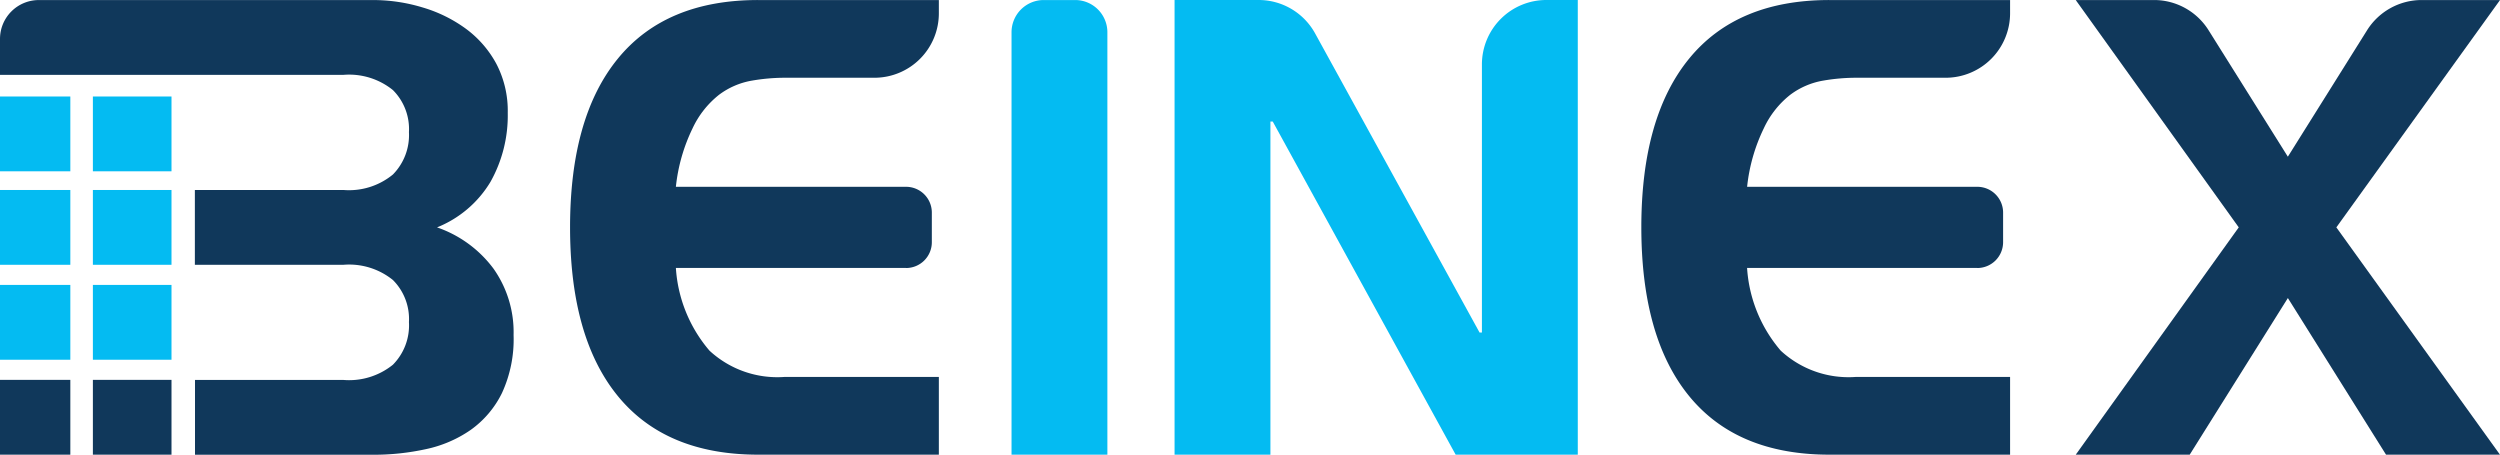 <svg xmlns="http://www.w3.org/2000/svg" width="150" height="27.286" viewBox="0 0 150 27.286">
  <g id="Group" transform="translate(-51 -50.909)">
    <path id="Vector" d="M0,27.281V0H5.042a3.866,3.866,0,0,1,3.388,2L18.3,19.952h.141V3.868A3.866,3.866,0,0,1,22.311,0h1.882V27.279H16.865L5.891,7.293H5.751V27.279H0Z" transform="translate(121.474 50.909)" fill="#04bbf2"/>
    <path id="Vector-2" data-name="Vector" d="M20.159,16.076H6.349a8.452,8.452,0,0,0,2.015,4.96,5.987,5.987,0,0,0,4.506,1.578h9.257v4.664H11.292q-5.541,0-8.416-3.506T0,13.64Q0,7.014,2.876,3.506T11.292,0H22.127V.795A3.866,3.866,0,0,1,18.26,4.663H12.87a11.738,11.738,0,0,0-1.98.176,4.582,4.582,0,0,0-1.945.841A5.553,5.553,0,0,0,7.349,7.7a10.5,10.5,0,0,0-1,3.506h13.81a1.547,1.547,0,0,1,1.547,1.547v1.781a1.547,1.547,0,0,1-1.547,1.545Z" transform="translate(85.204 50.911)" fill="#10385b"/>
    <path id="Vector-3" data-name="Vector" d="M20.157,16.076H6.345a8.44,8.44,0,0,0,2.017,4.96,5.987,5.987,0,0,0,4.506,1.578h9.257v4.664H11.29q-5.541,0-8.414-3.506T0,13.64Q0,7.014,2.876,3.506T11.29,0H22.125V.795a3.868,3.868,0,0,1-3.868,3.868h-5.39a11.738,11.738,0,0,0-1.98.176,4.582,4.582,0,0,0-1.945.841A5.506,5.506,0,0,0,7.347,7.7a10.5,10.5,0,0,0-1,3.506H20.159a1.547,1.547,0,0,1,1.547,1.547v1.781a1.55,1.55,0,0,1-1.549,1.545Z" transform="translate(149.48 50.911)" fill="#10385b"/>
    <path id="Vector-4" data-name="Vector" d="M0,27.279V1.934A1.934,1.934,0,0,1,1.934,0H3.817A1.934,1.934,0,0,1,5.751,1.934V27.279Z" transform="translate(111.692 50.911)" fill="#04bbf2"/>
    <path id="Vector-5" data-name="Vector" d="M7.971,1.814,12.727,9.4,17.48,1.814A3.872,3.872,0,0,1,20.758,0h4.7L15.637,13.64l9.818,13.64H18.619l-5.891-9.4-5.891,9.4H0L9.781,13.64,0,0H4.7A3.86,3.86,0,0,1,7.971,1.814Z" transform="translate(175.544 50.911)" fill="#10385b"/>
    <path id="Vector-6" data-name="Vector" d="M29.606,16.111a7.1,7.1,0,0,0-3.384-2.471,6.605,6.605,0,0,0,3.208-2.734,8.128,8.128,0,0,0,1.035-4.137,6.085,6.085,0,0,0-.685-2.945,6.353,6.353,0,0,0-1.824-2.1,8.41,8.41,0,0,0-2.6-1.28A10.227,10.227,0,0,0,22.4,0H2.332A2.332,2.332,0,0,0,0,2.332V4.488H20.611a4.179,4.179,0,0,1,2.963.913,3.306,3.306,0,0,1,.963,2.524,3.37,3.37,0,0,1-.963,2.543,4.139,4.139,0,0,1-2.963.928H11.692v4.488h8.919a4.179,4.179,0,0,1,2.963.913,3.306,3.306,0,0,1,.963,2.524,3.358,3.358,0,0,1-.963,2.56,4.179,4.179,0,0,1-2.963.913H11.7v4.488H22.4a14.649,14.649,0,0,0,3.139-.333,7.4,7.4,0,0,0,2.7-1.156,5.9,5.9,0,0,0,1.876-2.208,7.692,7.692,0,0,0,.7-3.489A6.594,6.594,0,0,0,29.606,16.111Z" transform="translate(51 50.912)" fill="#10385b"/>
    <path id="Vector-7" data-name="Vector" d="M4.22,0H0V4.488H4.22ZM5.573,4.488V0H10.29V4.488Z" transform="translate(51 56.699)" fill="#04bbf2"/>
    <path id="Vector-8" data-name="Vector" d="M4.22,0H0V4.488H4.22ZM5.573,4.488V0H10.29V4.488Z" transform="translate(51 62.308)" fill="#04bbf2"/>
    <path id="Vector-9" data-name="Vector" d="M4.22,0H0V4.489H4.22ZM5.573,4.489V0H10.29V4.489Z" transform="translate(51 68.004)" fill="#04bbf2"/>
    <path id="Vector-10" data-name="Vector" d="M4.22,0H0V4.488H4.22ZM5.573,4.488V0H10.29V4.488Z" transform="translate(51 73.703)" fill="#10385b"/>
  </g>
</svg>
